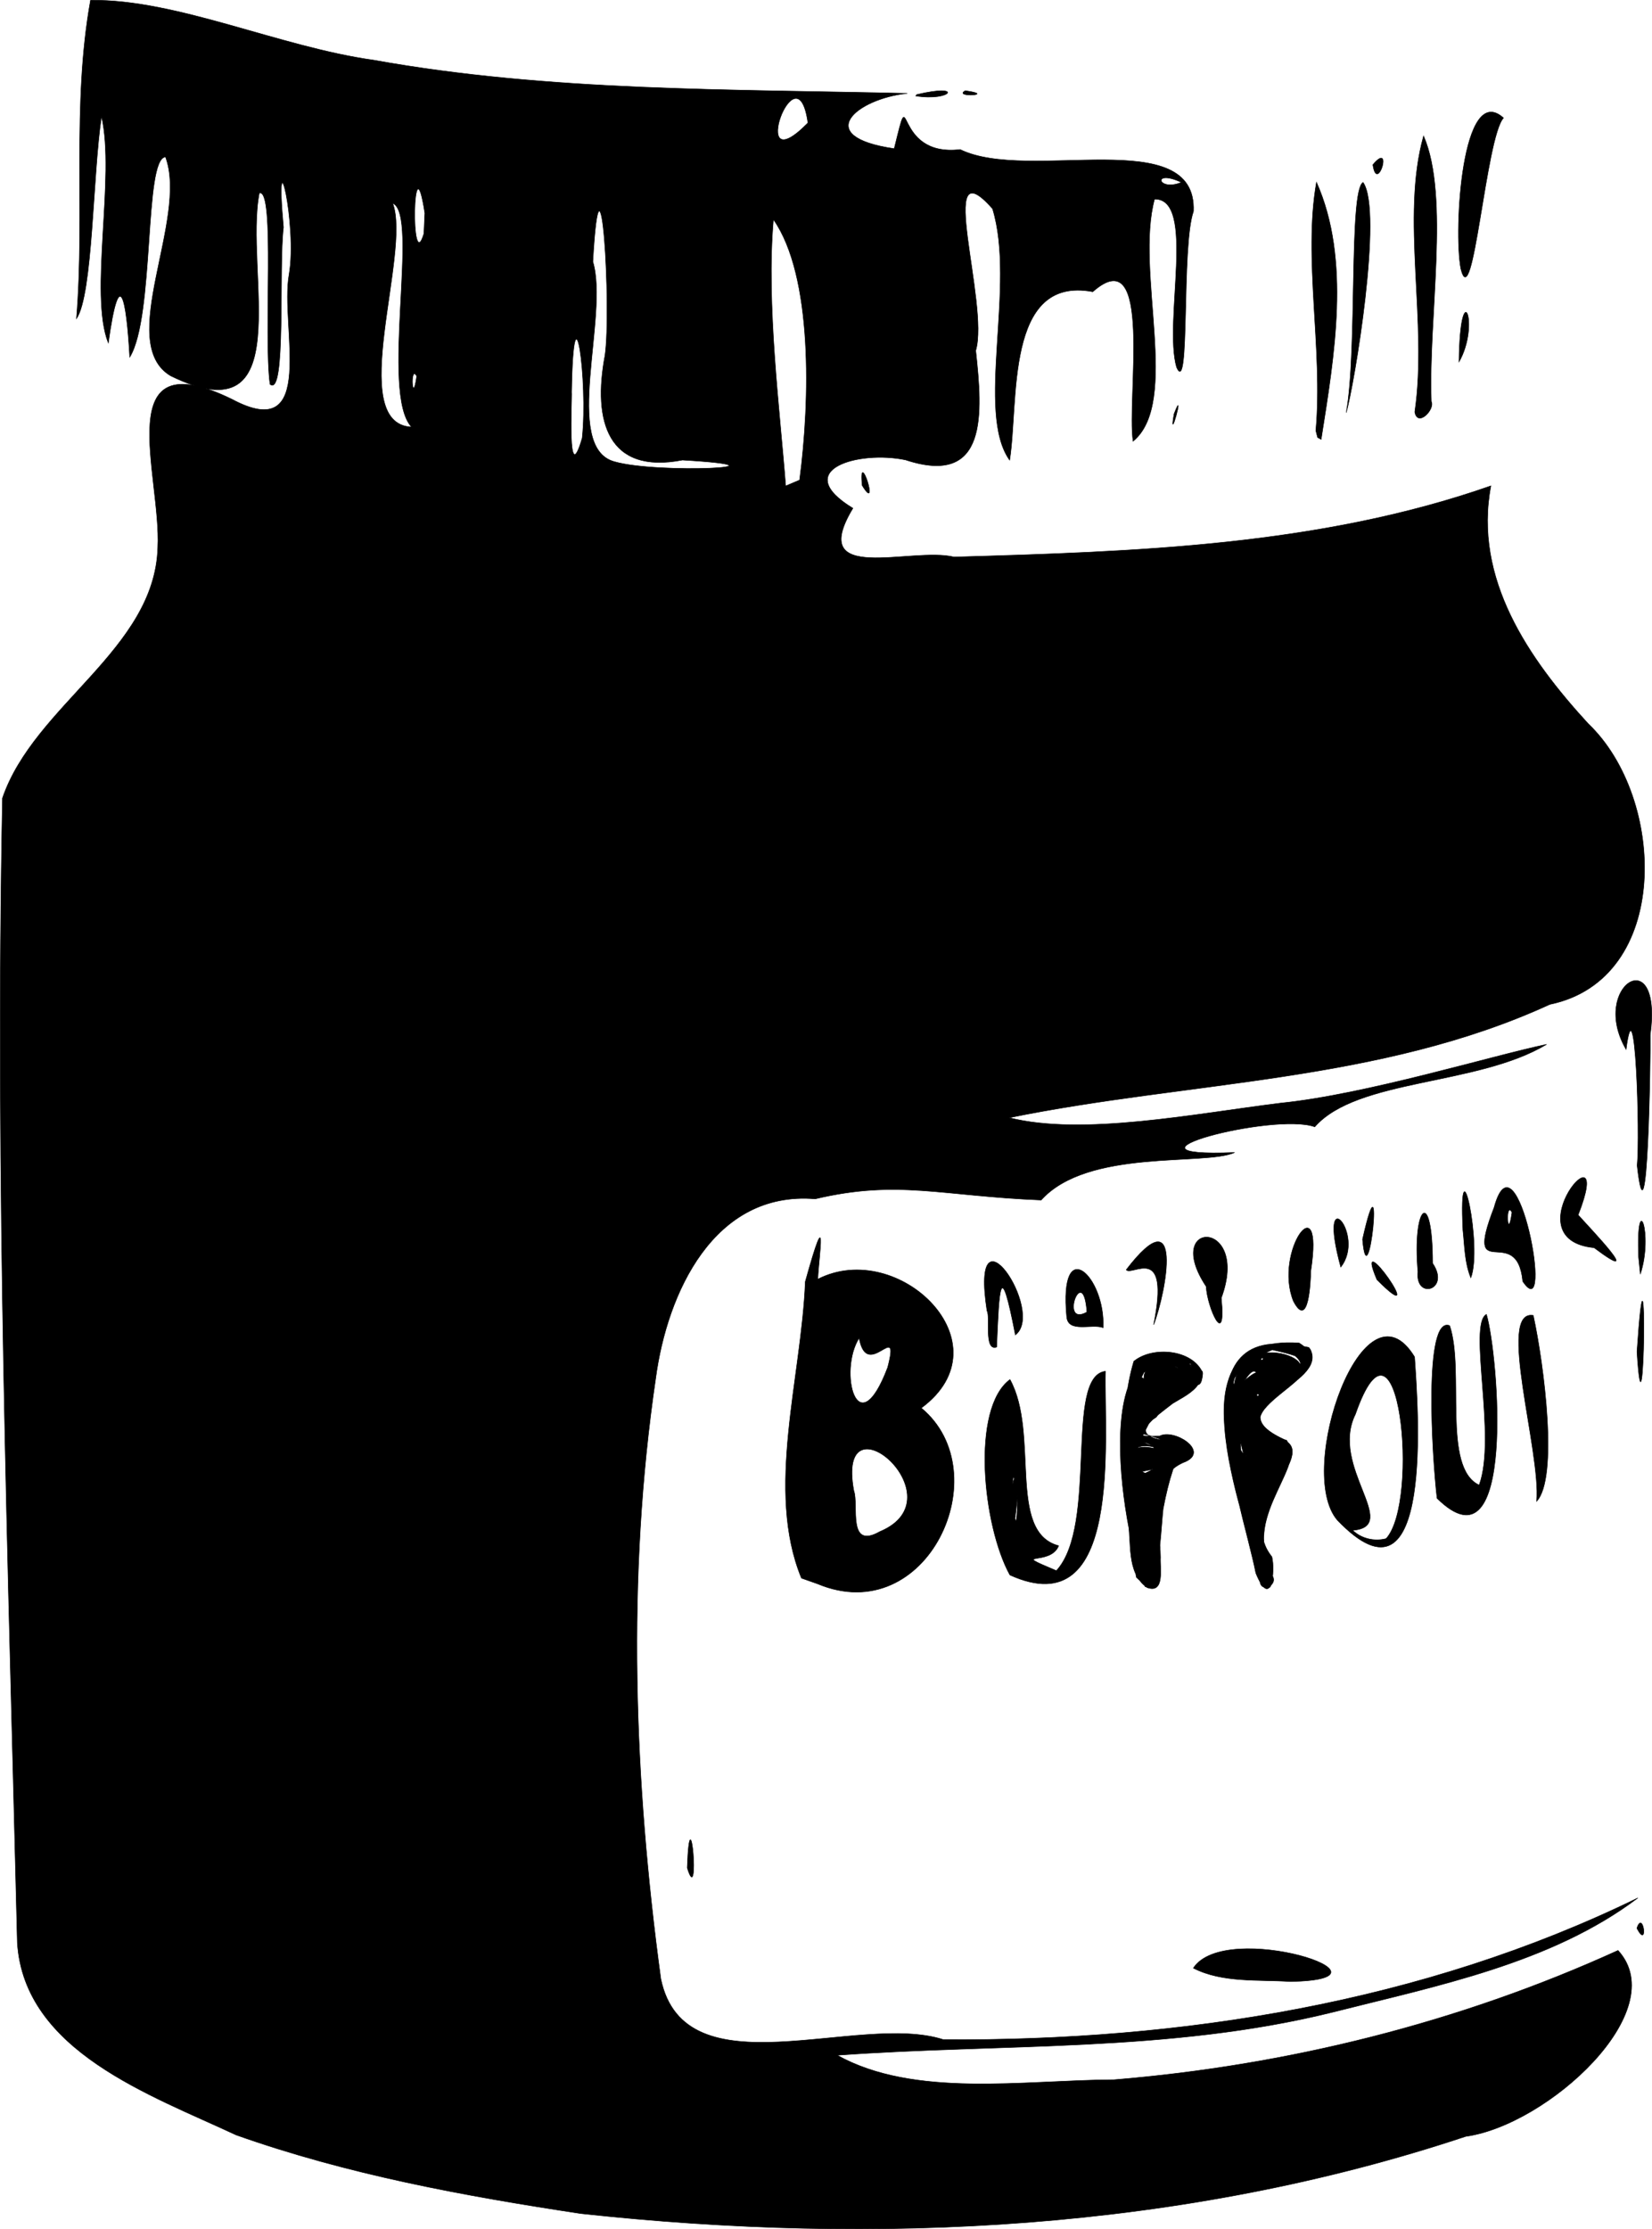<svg xmlns="http://www.w3.org/2000/svg" xml:space="preserve" width="296.454" height="399.886" viewBox="0 0 78.437 105.803"><path d="M119.575 165.554c-1.58-2.389 4.143-.56 0 0zm2.626-4.963c-.597-.51.415.312 0 0zm.1.677c-.04-.59.099-.804 0 0zm-2.293 9.713c-1.196-2.773-2.82-13.679 2.724-10.209-.644 1.66-5.217 3.113-.793 3.38-.944 1.249-1.4 4.676-1.52 6.91zm-.266-5.267c3.861-.885-1.842-2.68 0 0zm.987-4.08c3.035-2.121-2.873-.634-.23-.441l.067.522zm1.623-.464c.019-.662-.538-1.405 0 0zm-2.255 9.851c-1.016-.725-.71-2.167-.92-3.259-.084-2.471-.43-5.075.292-7.479.888-.732 2.784-.571 3.27.55-.154 1.135-1.586 1.251-2.207 2.1-.468.335-1.705 1.006.162.897.68-.36 2.346.688 1.25 1.206-1.886.708-1.22 3.02-1.21 4.557-.031.487.22 1.741-.637 1.428zm-.405-5.292c.572-.215 1.252-.586 1.517-1.161-.347-.162-.8.454-.795-.218-1.089-.825-1.074.895-.722 1.38zm1.006-4.077c1.188-.09 1.26-1.705.126-1.389-.64-.166-1.358.91-.934.964.37-.509.752-.474.617.267.013.093.008.36.19.158zm1.6-.332c.524-.404-.688-1.359-.006-.553.017.171.004.465.006.553zm-1.76.258c-1.253-.29-.328-1.76 1.1-.934.203.554-.91 1.153-1.1.934zm1.227-1.18c.544 1.031-2.291 1.796-.503 1.662.774-.143 1.395-1.195.503-1.661zm-1.08 3.564c-2.582-.907-.068.915.151.181zm-6.886 3.987c-.41-2.522.472-3.136 0 0zm10.93-3.09c-.855-2.886.88-1.28 0 0zm-.284-2.328c.44-1.552 1.759-.307 0 0zm1.185 8.438c-.975-3.485-4.67-12.823 2.152-11.344 1.087 1.8-4.66 2.773-1.174 4.37 1.38.904-2.098 3.7-.575 6.009-.015.143.147 1.367-.403.965zm-.728-5.96c.53-3.022-1.396-1.55 0 0zm-.247-2.426c1.968-1.051-.569-1.118 0 0zm-.297-1.015c.737-1.044 5.48-.999 1.686-1.831-.493.208-2.482 1.116-1.686 1.831zm-.142-.097c.495-3.383 6.053-.306 1.141-.56-.358-.664-.845 1.084-1.141.56zm1.682-1.092c2.538-.235-1.651-.505 0 0zm-.414-.067c.634-.895 2.512.527 0 0zm-.026 10.358c-.61-3.543-4.364-11.625 1.86-11.254 2.542 1.563-4.667 3.305-.593 4.619.687 1.044-2.15 4.017-.712 6.374.388.495-.564.93-.555.26zm-.523-5.767c.449-3.063-1.332-.829 0 0zm-.283-2.294c2.379-1.364-1.178-.888 0 0zm.03-1.324c1.074-.458 4.717-.899 1.556-1.625-.716-.55-3.246 2.68-1.556 1.625zm.926 9.607c-.733-3.494-4.637-11.922 1.713-11.476 2.524 1.667-4.493 2.946-.809 4.595 1.346.774-2.193 3.602-.516 5.89-.046.079.194 1.538-.388.99zm-.67-5.872c.614-3.474-1.62-.984 0 0zm-.217-2.423c2.68-1.612-1.698-.526 0 0zm-.012-1.311c1.37-.237 4.719-1.225 1.281-1.57-.788-.303-2.915 2.528-1.281 1.57zm-47.88 35.71c-4.018-1.88-10.043-3.963-10.371-9.11-.437-18.105-1.062-36.222-.706-54.332 1.51-4.426 7.228-7.049 7.374-11.887.177-3.444-2.339-9.906 3.52-7.047 4.101 2.191 2.276-3.481 2.713-5.911.41-2.358-.71-7.11-.265-2.248-.237 1.87.14 8.1-.639 7.447-.315-2.336.26-9.322-.508-9.074-.722 3.7 1.91 11.665-4.205 8.677-2.64-1.56.849-7.429-.248-10.39-1.037.056-.507 7.564-1.699 9.503-.157-2.758-.483-4.498-1.017-.674-.922-2.315.342-7.901-.323-10.754-.42 2.723-.406 8.454-1.189 9.6.408-5.022-.229-10.148.667-15.112 4.078-.062 8.983 2.219 13.44 2.84 8.341 1.5 16.938 1.377 25.338 1.579-2.406.252-4.56 2.05-.618 2.623.875-3.562-.158.431 3.132.042 3.263 1.59 11.258-1.261 11.075 2.935-.586 1.63-.15 8.869-.8 7.403-.632-2.173.942-8.02-1.047-7.984-.935 3.425 1.236 9.633-1.02 11.493-.305-2.091.972-9.64-1.912-7.097-4.187-.793-3.508 5.264-3.948 7.994-1.626-2.277.308-8.296-.812-11.934-2.753-3.124-.14 4.52-.798 6.732.325 2.989.593 6.482-3.33 5.19-2.231-.468-5.505.465-2.503 2.294-2.216 3.668 2.77 1.814 4.802 2.314 8.556-.248 17.328-.52 25.49-3.376-.838 4.403 1.788 8.202 4.623 11.29 3.704 3.52 3.968 12.12-1.823 13.32-8.077 3.71-17.116 3.634-25.67 5.38 3.497.876 8.771-.186 12.897-.696 4.03-.406 10.056-2.252 12.618-2.786-3.298 1.976-8.98 1.61-11.006 3.914-1.97-.707-10.139 1.473-3.806 1.219-1.42.641-6.973-.202-9.184 2.256-4.75-.191-6.805-.984-10.731-.055-4.811-.398-7.033 4.462-7.574 8.522-1.386 9.412-1.035 19.086.244 28.494 1.128 5.452 9.371 1.575 13.42 2.889 11.293.072 22.766-1.747 32.969-6.725-4.11 3.106-9.563 4.174-14.529 5.432-7.698 1.902-15.656 1.467-23.483 2.034 3.672 2.043 8.864 1.18 13.143 1.162 8.247-.679 16.395-2.706 23.93-6.137 2.621 2.865-3.35 8.294-7.232 8.827-13.46 4.479-27.989 5.187-42.016 3.662-5.55-.839-11.077-1.854-16.384-3.737zm8.348-81.057c-1.503-1.599.388-10.099-.897-10.62.893 2.362-2.254 10.469.897 10.62zm8.1.526c.288-2.672-.41-7.768-.504-2.19.032.272-.232 4.718.504 2.19zm1.529 1.119c2.05.592 8.935.258 3.233-.077-3.544.69-4.27-1.845-3.679-4.968.315-2.197-.205-11.036-.577-4.45.78 2.566-1.47 8.816 1.023 9.495zm8.794.872c.499-3.768.636-9.686-1.243-12.369-.353 4.005.314 9.144.582 12.65zm-18.18-4.932c-.331-.6-.208 1.522 0 0zm.385-7.74c-.572-3.744-.687 3.1-.043.976zm18.19-4.28c-.516-3.73-2.948 3.001 0 0zm17.734 2.822c-1.42-.663-1.13.471 0 0zm-23.463 79.998c.135-3.832.614 2.022 0 0zm24.029 4.759c1.541-2.346 10.354.527 4.612.64-1.513-.102-3.237.07-4.612-.64zm21.059-1.89c.302-.925.554 1.056 0 0zm-39.666-16.618c-1.717-4.167.003-9.514.182-14.07 1.098-3.948.645-1.3.594-.12 3.829-1.962 9.045 3.064 4.914 6.115 3.707 3.068.282 10.527-4.928 8.344zm3.716-2.206c3.863-1.607-2.113-6.697-1.228-1.934.242.665-.326 2.812 1.228 1.934zm.376-7.79c.627-2.39-.968.708-1.354-1.4-.995 1.566-.087 5.19 1.354 1.4zm5.805 9.848c-1.287-2.333-1.857-7.9.004-9.28 1.41 2.572-.149 7.238 2.311 7.89-.396 1.007-2.416.21-.108 1.184 1.993-2.174.376-9.235 2.33-9.465-.074 3.255.838 12.109-4.537 9.67zm.365-3.655c-.47-3.477-.08 3.66 0 0zm5.637 3.759c-.488-3.09-2.236-13.158 3.15-9.651-.187 2.058-1.743-2.964-3.027.47 3.332-.845-1.59 3.38.316 4.256 2.599-.837-1.531-2.12 2.108-1.36-1.92 1.146-.869 5.432-2.037 6.772zm5.675-.194c-.703-3.515-4.015-12.458 2.574-10.64.928 1.74-4.634 2.632-1.309 4.292 1.799.713-2.298 3.331-.503 5.573.167.675-.035 2.548-.762.775zm-.342-6.077c-.456-3.54-.574 2.778 0 0zm-.028-2.002c2.075-1.384-1.764.73 0 0zm.39-1.44c4.37.852.931-2.896-.93-.041-.562 1.52.42.22.93.04zm.279-.695c1.855-.38 1.25.646 0 0zm3.567 7.694c-1.997-2.341 1.257-11.7 3.671-7.742.151 2.257.975 12.603-3.671 7.742zm2.322.88c1.615-1.769.6-11.808-1.459-5.905-1.239 2.488 2.185 5.323-.13 5.513.411.399 1.04.542 1.59.393zm2.415-1.913c-.233-1.98-.648-8.686.6-8.194.721 2.131-.373 6.742 1.4 7.568.84-2.25-.539-7.637.346-8.102.565 1.9 1.435 12.461-2.346 8.728zm4.73.144c.205-2.383-1.902-9.128-.16-8.822.519 2.391 1.192 7.714.16 8.822zm-26.098-9.04c-.827-5.375 2.802.045 1.347 1.144-.72-3.72-.766-2.253-.888.575-.62.22-.29-1.46-.459-1.718zm3.784.282c-.377-3.999 1.846-1.928 1.73.517-.527-.202-1.661.269-1.73-.517zm.96-.224c-.172-2.423-1.337.75 0 0zm3.169.602c.795-3.927-1.034-2.278-1.302-2.608 2.736-3.572 1.914 1.016 1.302 2.608zm2.495-1.814c-2.124-3.197 2.11-3.227.717.544.249 2.516-.681.42-.717-.544zm4.14.692c-.952-2.365 1.475-5.657.827-1.438-.01.498-.102 2.828-.827 1.438zm16.314 2.404c.51-7.55.35 5.585 0 0zm-12.348-3.421c-1.216-2.863 2.66 2.667 0 0zm-1.717-.597c-1.162-4.276 1.224-1.543 0 0zm3.664.225c-.28-3.122.691-4.115.698-.405.86 1.273-.838 1.748-.698.405zm-2.63-1.542c1.053-4.674.275 3.147 0 0zm7.607 1.992c-.278-2.86-2.83.303-1.361-3.503 1.077-3.941 2.904 5.805 1.36 3.503zm-.512-3.274c-.33-.6-.207 1.522 0 0zm-2.33.831c-.22-4.587.946.809.376 2.276-.297-.723-.292-1.514-.377-2.276zm8.342 1.296c-.127-3.323.715-1.113.082.807zm-2.11-.447c-4.032-.397 1.051-6.165-.76-1.556.602.673 3.245 3.42.76 1.557zm2.042-3.9c.144-1.397-.085-8.938-.525-5.512-1.75-3 1.76-5.228 1.145-.677.024.97-.125 10.625-.62 6.19zm-36.795-32.28c-.199-1.926.868 1.422 0 0zm14.808-3.398c.56-1.446-.29 1.637 0 0zm6.731.796c.346-3.877-.607-8.188.03-11.79 1.638 3.68.845 8.254.221 12.205l-.167-.092zm1.442-.853c.539-2.956.116-10.538.8-10.93.954 1.346-.406 9.556-.8 10.93zm3.256-.033c.624-4.261-.672-9.226.417-13.101 1.252 2.88.216 8.657.367 12.603.185.376-.652 1.241-.784.498zm2.099-2.377c.052-4.254 1.022-1.79 0 0zm.085-4.427c-.35-1.841.063-8.916 2.027-7.152-.842.918-1.448 9.484-2.027 7.152zm-25.834-8.26c2.277-.547 1.629.338-.045.064zm2.306-.184c1.522.208-.6.331 0 0zm19.354 3.512c.983-1.175.202 1.42 0 0z" style="fill:#000;fill-opacity:1;stroke:#000;stroke-width:.023" transform="translate(-65.635 -95.671)"/></svg>